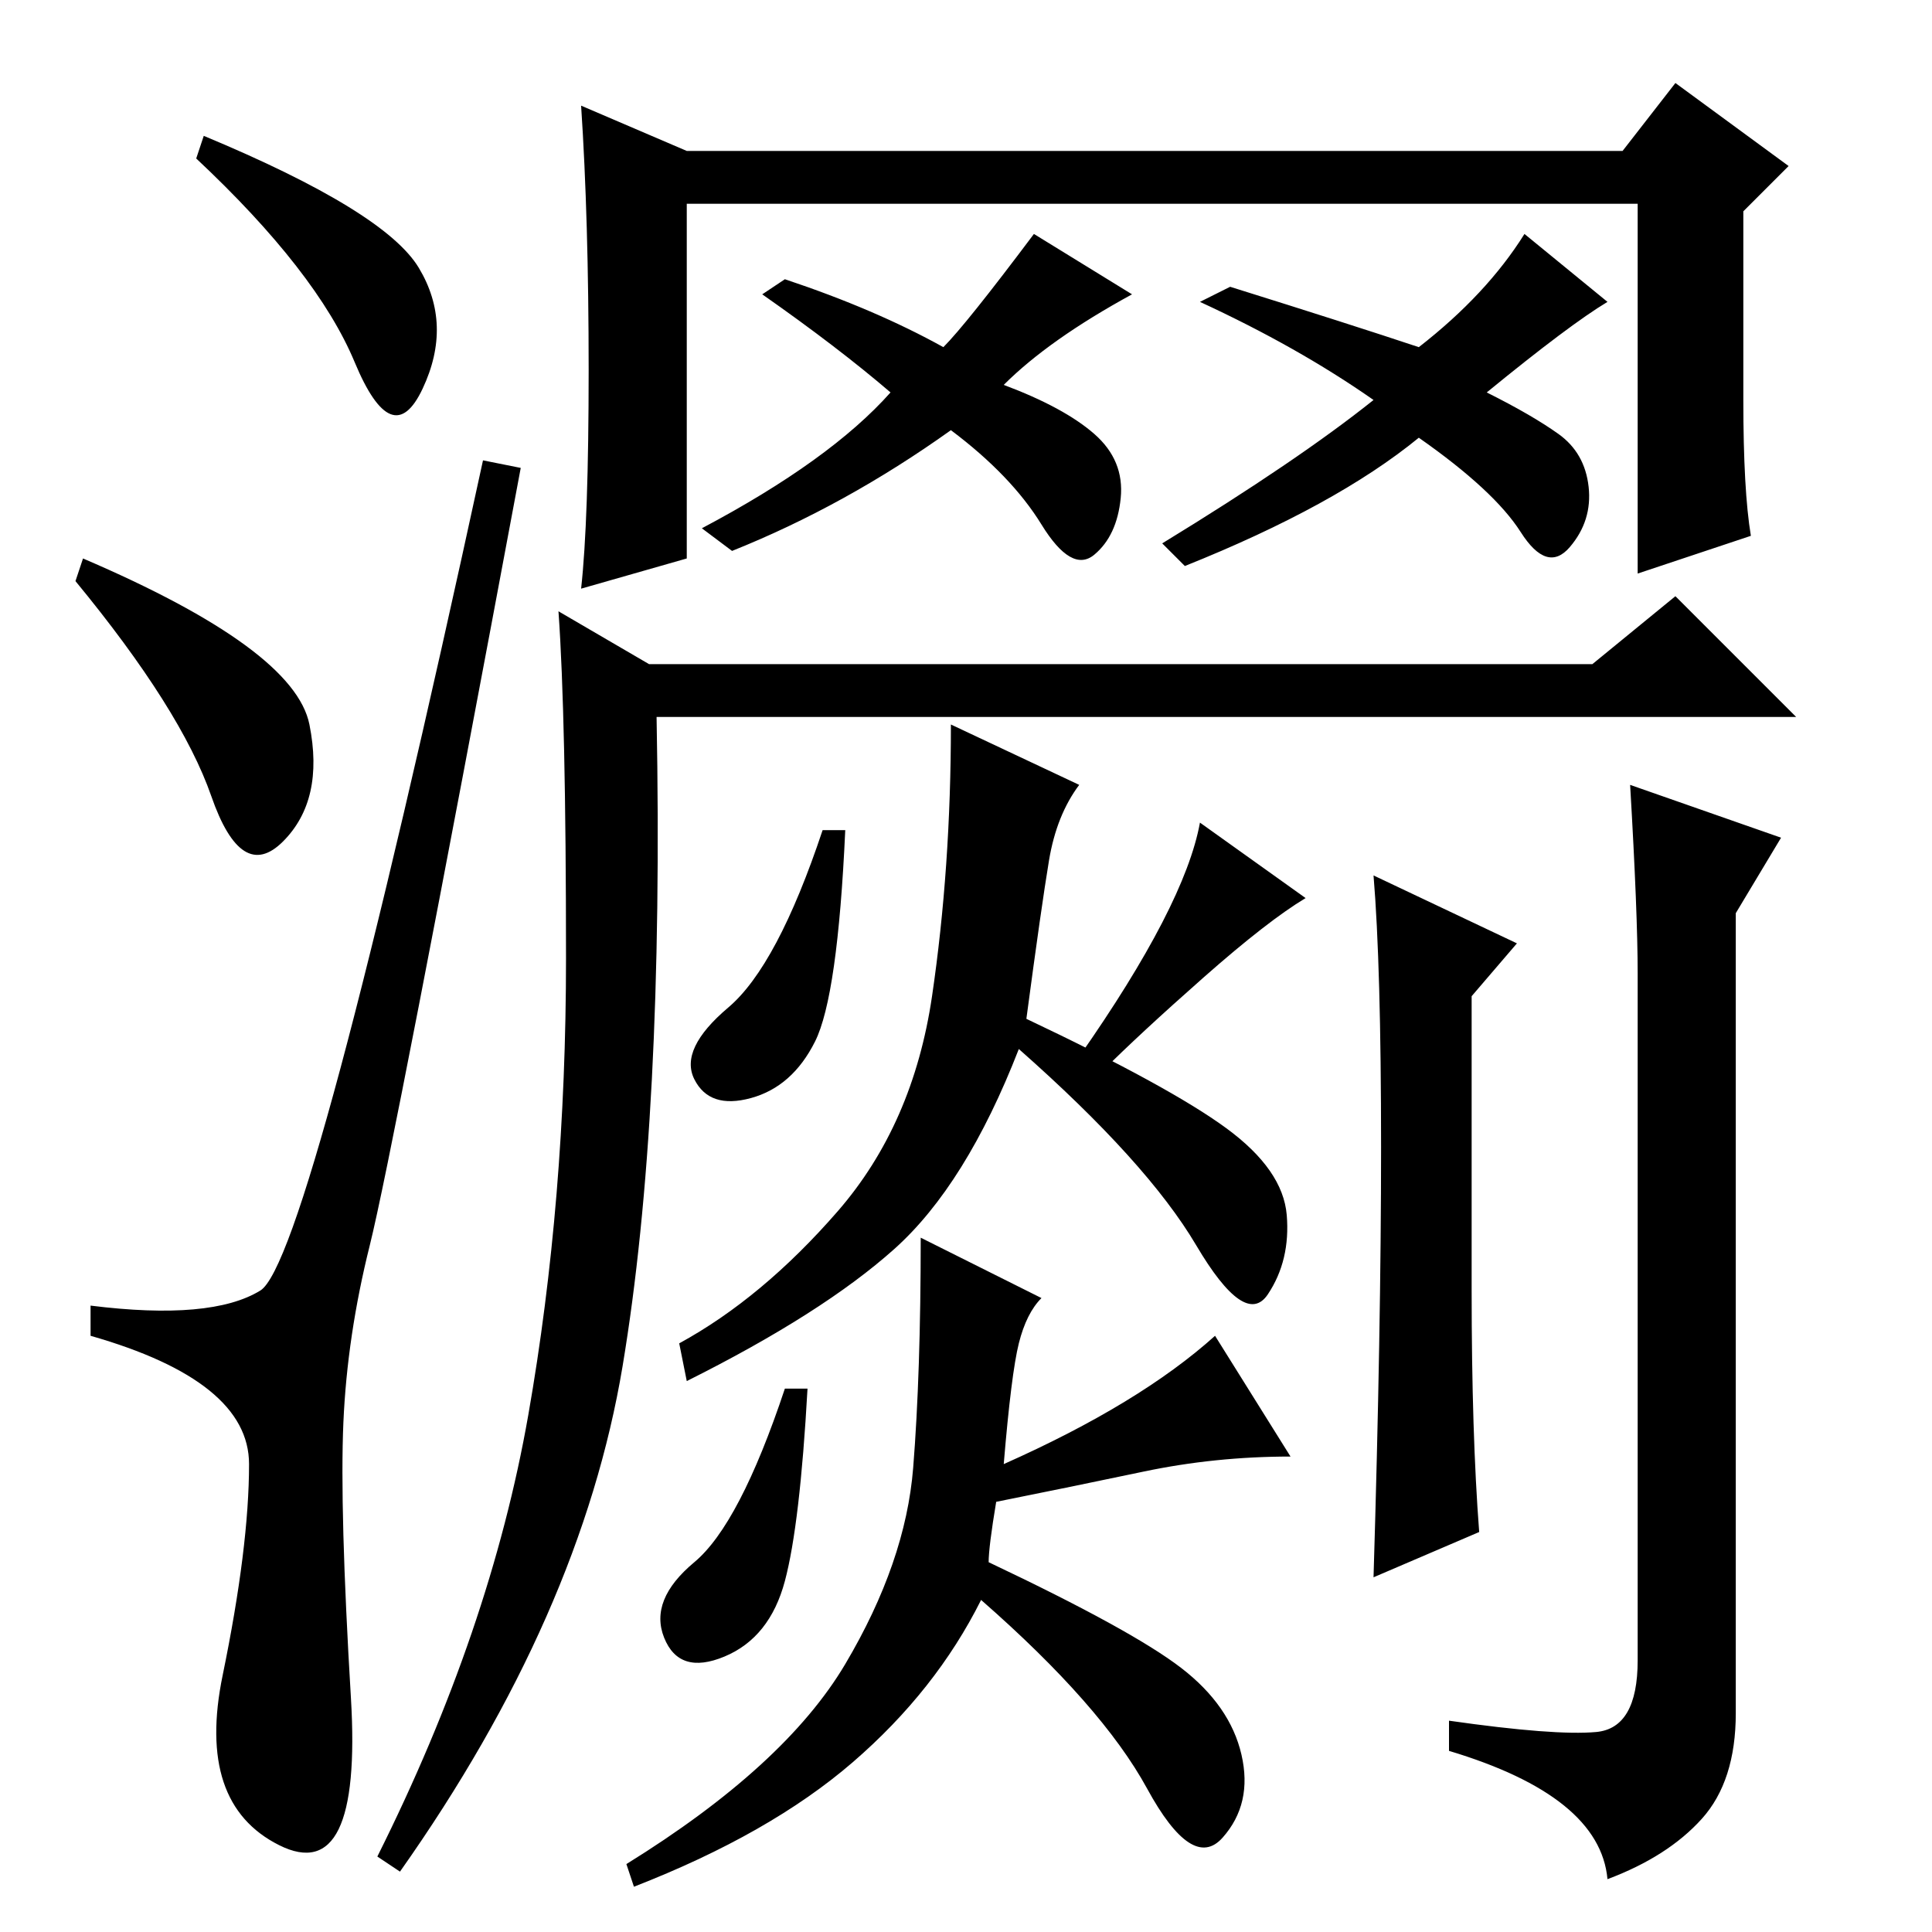 <?xml version="1.0" standalone="no"?>
<!DOCTYPE svg PUBLIC "-//W3C//DTD SVG 1.1//EN" "http://www.w3.org/Graphics/SVG/1.1/DTD/svg11.dtd" >
<svg xmlns="http://www.w3.org/2000/svg" xmlns:xlink="http://www.w3.org/1999/xlink" version="1.1" viewBox="0 -36 256 256">
  <g transform="matrix(1 0 0 -1 0 220)">
   <path fill="currentColor"
d="M27 238q24 -10 28.5 -17.5t0.5 -16t-9 3.5t-21 27zM11 182q28 -12 30 -22t-3.5 -15.5t-9.5 6t-18 28.5zM34.5 85q6.5 4 29.5 110l5 -1q-17 -91 -20 -103t-3.5 -23.5t1 -36.5t-9.5 -19.5t-7.5 22.5t3.5 28t-21 17v4q16 -2 22.5 2zM91 236h124l7 9l15 -11l-6 -6v-25
q0 -12 1 -18l-15 -5v49h-126v-47l-14 -4q1 9 1 29t-1 35zM137 225l13 -8q-11 -6 -17 -12q8 -3 12 -6.5t3.5 -8.5t-3.5 -7.5t-7 4t-12 12.5q-14 -10 -29 -16l-4 3q17 9 25 18q-7 6 -17 13l3 2q12 -4 21 -9q3 3 12 15zM202 225l11 -9q-5 -3 -16 -12q6 -3 9.5 -5.5t4 -7
t-2.5 -8t-6.5 2t-13.5 12.5q-11 -9 -31 -17l-3 3q18 11 28 19q-10 7 -23 13l4 2q16 -5 25 -8q9 7 14 15zM70 68.5q5 28.5 5 60.5t-1 46l12 -7h125l11 9l16 -16h-151q1 -53 -4.5 -86t-29.5 -67l-3 2q15 30 20 58.5zM108 118q-3 -6 -8.5 -7.5t-7.5 2.5t4.5 9.5t12.5 23.5h3
q-1 -22 -4 -28zM107 72q-1 -18 -3 -25.5t-8 -10t-8 2.5t4 10t12 23h3zM183 104q0 24 -1 36l19 -9l-6 -7v-39q0 -19 1 -32l-14 -6q1 33 1 57zM211.5 26.5q5.5 0.5 5.5 9.5v91q0 8 -1 25l20 -7l-6 -10v-106q0 -9 -4.5 -14t-12.5 -8q-1 11 -21 17v4q14 -2 19.5 -1.5zM135 78
q-1 -4 -2 -16q18 8 28 17l10 -16q-10 0 -19.5 -2t-19.5 -4q-1 -6 -1 -8q19 -9 25.5 -14t8 -11.5t-2.5 -11t-10 6.5t-22 25q-6 -12 -17 -21.5t-29 -16.5l-1 3q21 13 29 26.5t9 26t1 30.5l16 -8q-2 -2 -3 -6zM143 116q14 20 16 31l14 -10q-5 -3 -13.5 -10.5t-13.5 -12.5z
M136 121q19 -9 26.5 -14.5t8 -11.5t-2.5 -10.5t-9.5 6.5t-23.5 26q-7 -18 -16.5 -26.5t-27.5 -17.5l-1 5q11 6 21 17.5t12.5 28.5t2.5 36l17 -8q-3 -4 -4 -10t-3 -21z" />
  </g>

</svg>
